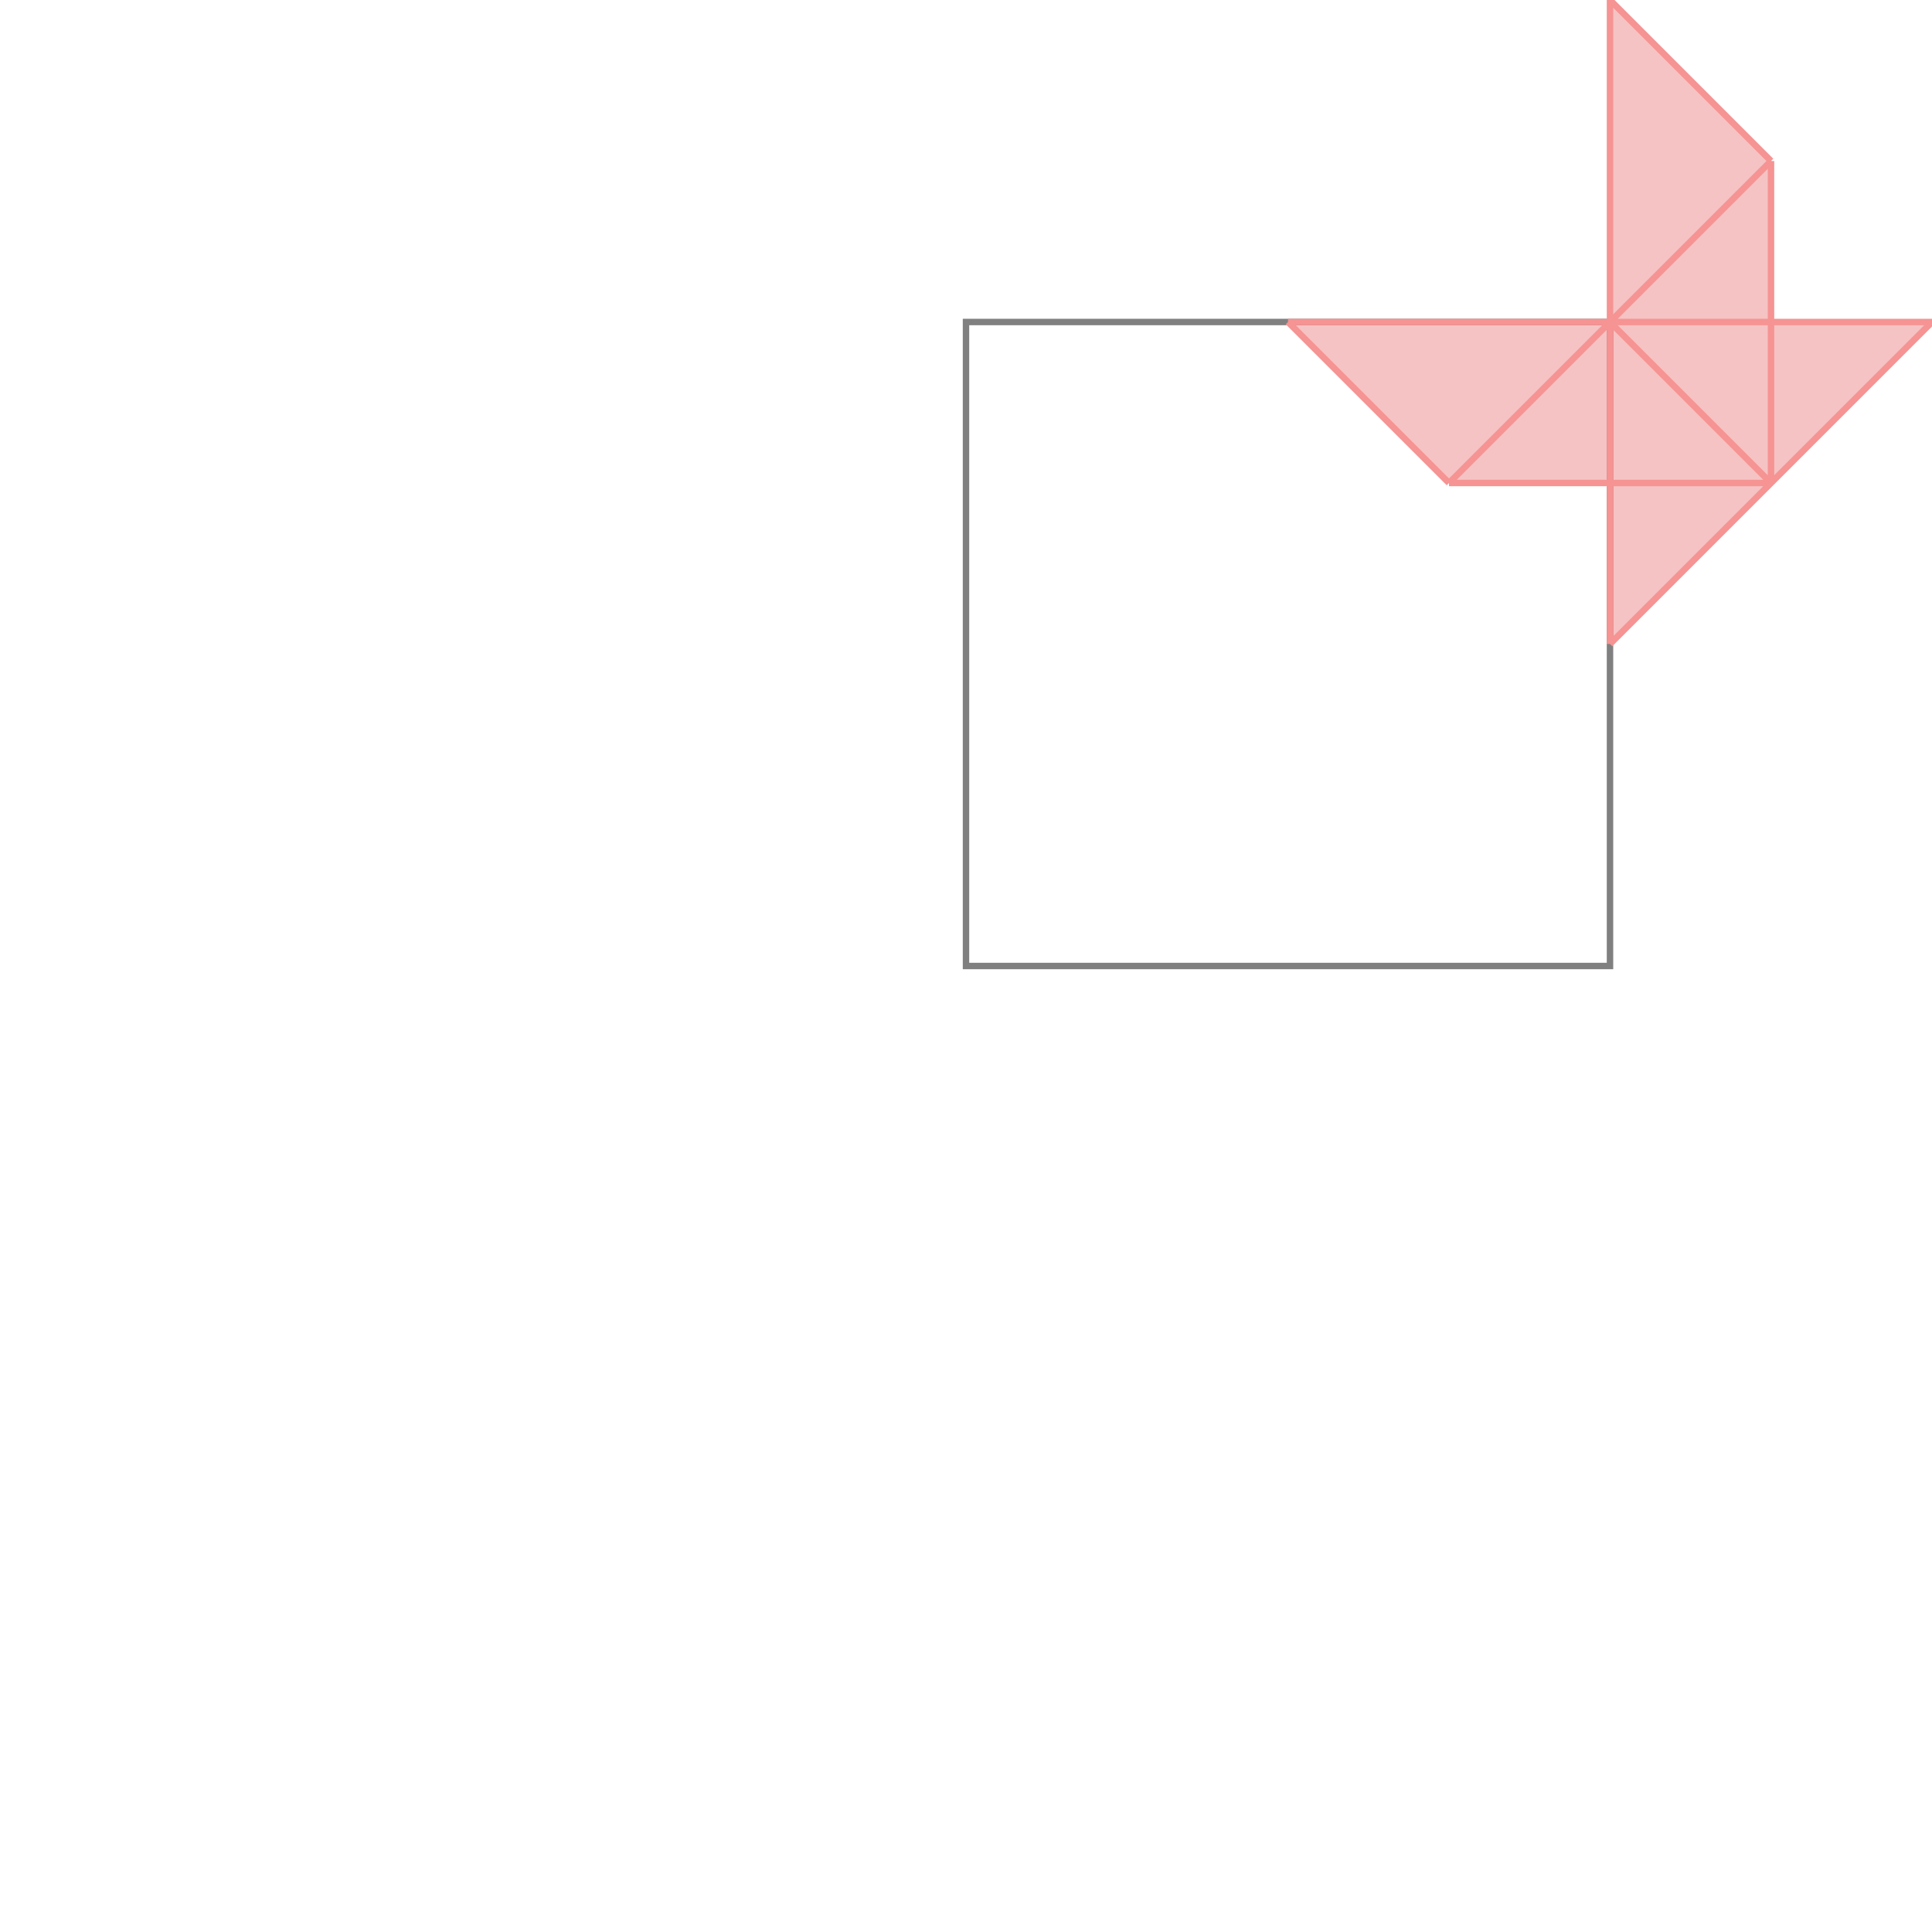 <svg xmlns="http://www.w3.org/2000/svg" viewBox="-1.5 -1.5 3 3">
<g transform="scale(1, -1)">
<path d="M1 0.5 L1.5 1 L1.25 1 L1.25 1.25 L1 1.5 L1 1 L0.5 1 L0.75 0.75 L1 0.75 z " fill="rgb(245,195,195)" />
<path d="M0 0 L1 0 L1 1 L0 1  z" fill="none" stroke="rgb(128,128,128)" stroke-width="0.01" />
<line x1="1" y1="0.5" x2="1.5" y2="1" style="stroke:rgb(246,147,147);stroke-width:0.01" />
<line x1="0.75" y1="0.75" x2="1.25" y2="1.25" style="stroke:rgb(246,147,147);stroke-width:0.01" />
<line x1="1" y1="0.5" x2="1" y2="1.5" style="stroke:rgb(246,147,147);stroke-width:0.01" />
<line x1="1.25" y1="0.75" x2="1.25" y2="1.25" style="stroke:rgb(246,147,147);stroke-width:0.01" />
<line x1="0.75" y1="0.75" x2="1.25" y2="0.75" style="stroke:rgb(246,147,147);stroke-width:0.01" />
<line x1="0.75" y1="0.75" x2="0.5" y2="1" style="stroke:rgb(246,147,147);stroke-width:0.01" />
<line x1="0.5" y1="1" x2="1.5" y2="1" style="stroke:rgb(246,147,147);stroke-width:0.01" />
<line x1="1.25" y1="0.75" x2="1" y2="1" style="stroke:rgb(246,147,147);stroke-width:0.01" />
<line x1="1.25" y1="1.25" x2="1" y2="1.5" style="stroke:rgb(246,147,147);stroke-width:0.01" />
</g>
</svg>
